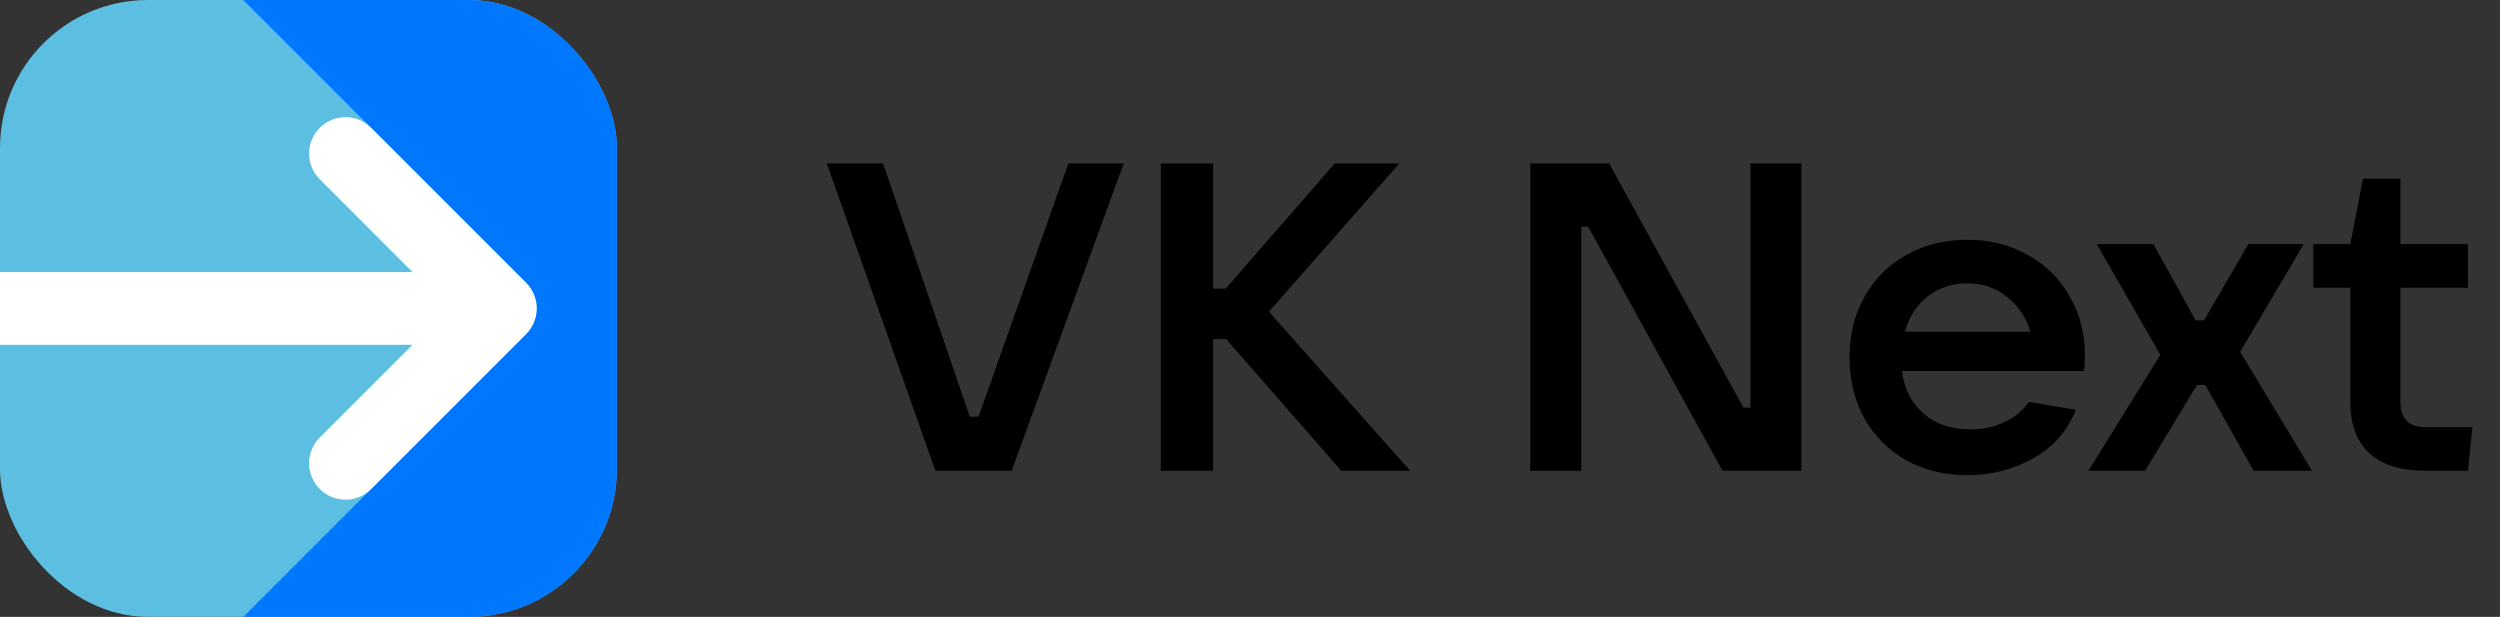<svg width="154" height="38" viewBox="0 0 154 38" fill="none" xmlns="http://www.w3.org/2000/svg"><rect x="0" y="0" width="154" height="38" fill="#333333" stroke="none"/><g clip-path="url(#clip0_1651_22333)"><rect width="38" height="38" rx="9.12" fill="#5CBFE2"/><path d="M32.402 20.585C33.277 19.709 33.277 18.291 32.402 17.416L14.986 0H37.998V38H14.987H14.986L32.402 20.585Z" fill="#0077FF"/><path d="M22.865 7.875C21.99 7 20.571 7 19.696 7.875C18.821 8.75 18.821 10.169 19.696 11.044L25.409 16.758L0 16.758L0 21.24L25.409 21.24L19.696 26.953C18.821 27.828 18.821 29.247 19.696 30.122C20.571 30.997 21.99 30.997 22.865 30.122L32.404 20.583C33.279 19.708 33.279 18.289 32.404 17.414L22.865 7.875Z" fill="white"/></g><path d="M62.319 29H57.62L50.934 10.071H54.398L59.741 25.671H60.278L65.809 10.071H69.219L62.319 29ZM78.165 19.2L86.864 29H82.622L75.534 20.891H74.728V29H71.506V10.071H74.728V17.777H75.507L82.219 10.071H86.193L78.165 19.2ZM97.407 29H94.266V10.071H99.126L107.395 25.107H107.825V10.071H110.967V29H106.107L97.837 13.964H97.407V29ZM128.431 21.858C128.431 22.126 128.413 22.457 128.378 22.851H117.154C117.298 23.943 117.745 24.82 118.497 25.483C119.249 26.127 120.206 26.449 121.37 26.449C122.157 26.449 122.864 26.297 123.491 25.993C124.135 25.689 124.628 25.277 124.968 24.758L127.868 25.241C127.366 26.53 126.498 27.523 125.263 28.221C124.046 28.919 122.685 29.268 121.182 29.268C119.786 29.268 118.533 28.964 117.423 28.356C116.331 27.729 115.472 26.87 114.845 25.778C114.237 24.668 113.932 23.415 113.932 22.019C113.932 20.623 114.237 19.379 114.845 18.287C115.472 17.177 116.331 16.318 117.423 15.709C118.533 15.083 119.786 14.77 121.182 14.77C122.578 14.77 123.822 15.083 124.914 15.709C126.024 16.318 126.883 17.168 127.492 18.26C128.118 19.334 128.431 20.533 128.431 21.858ZM121.182 17.454C120.251 17.454 119.437 17.723 118.739 18.26C118.058 18.797 117.593 19.522 117.342 20.435H125.075C124.807 19.54 124.323 18.824 123.625 18.287C122.945 17.732 122.131 17.454 121.182 17.454ZM132.139 29H128.648L133.079 21.858L129.158 15.038H132.649L135.253 19.737H135.764L138.502 15.038H141.912L137.992 21.67L142.422 29H138.824L135.844 23.71H135.334L132.139 29ZM152.297 26.315L152.029 29H149.425C147.903 29 146.748 28.642 145.961 27.926C145.173 27.192 144.779 26.136 144.779 24.758V17.723H142.497V15.038H144.779L145.558 11.011H147.867V15.038H152.029V17.723H147.867V24.758C147.867 25.796 148.386 26.315 149.425 26.315H152.297Z" fill="currentColor"/><defs><clipPath id="clip0_1651_22333"><rect width="38" height="38" rx="9.12" fill="white"/></clipPath></defs></svg>